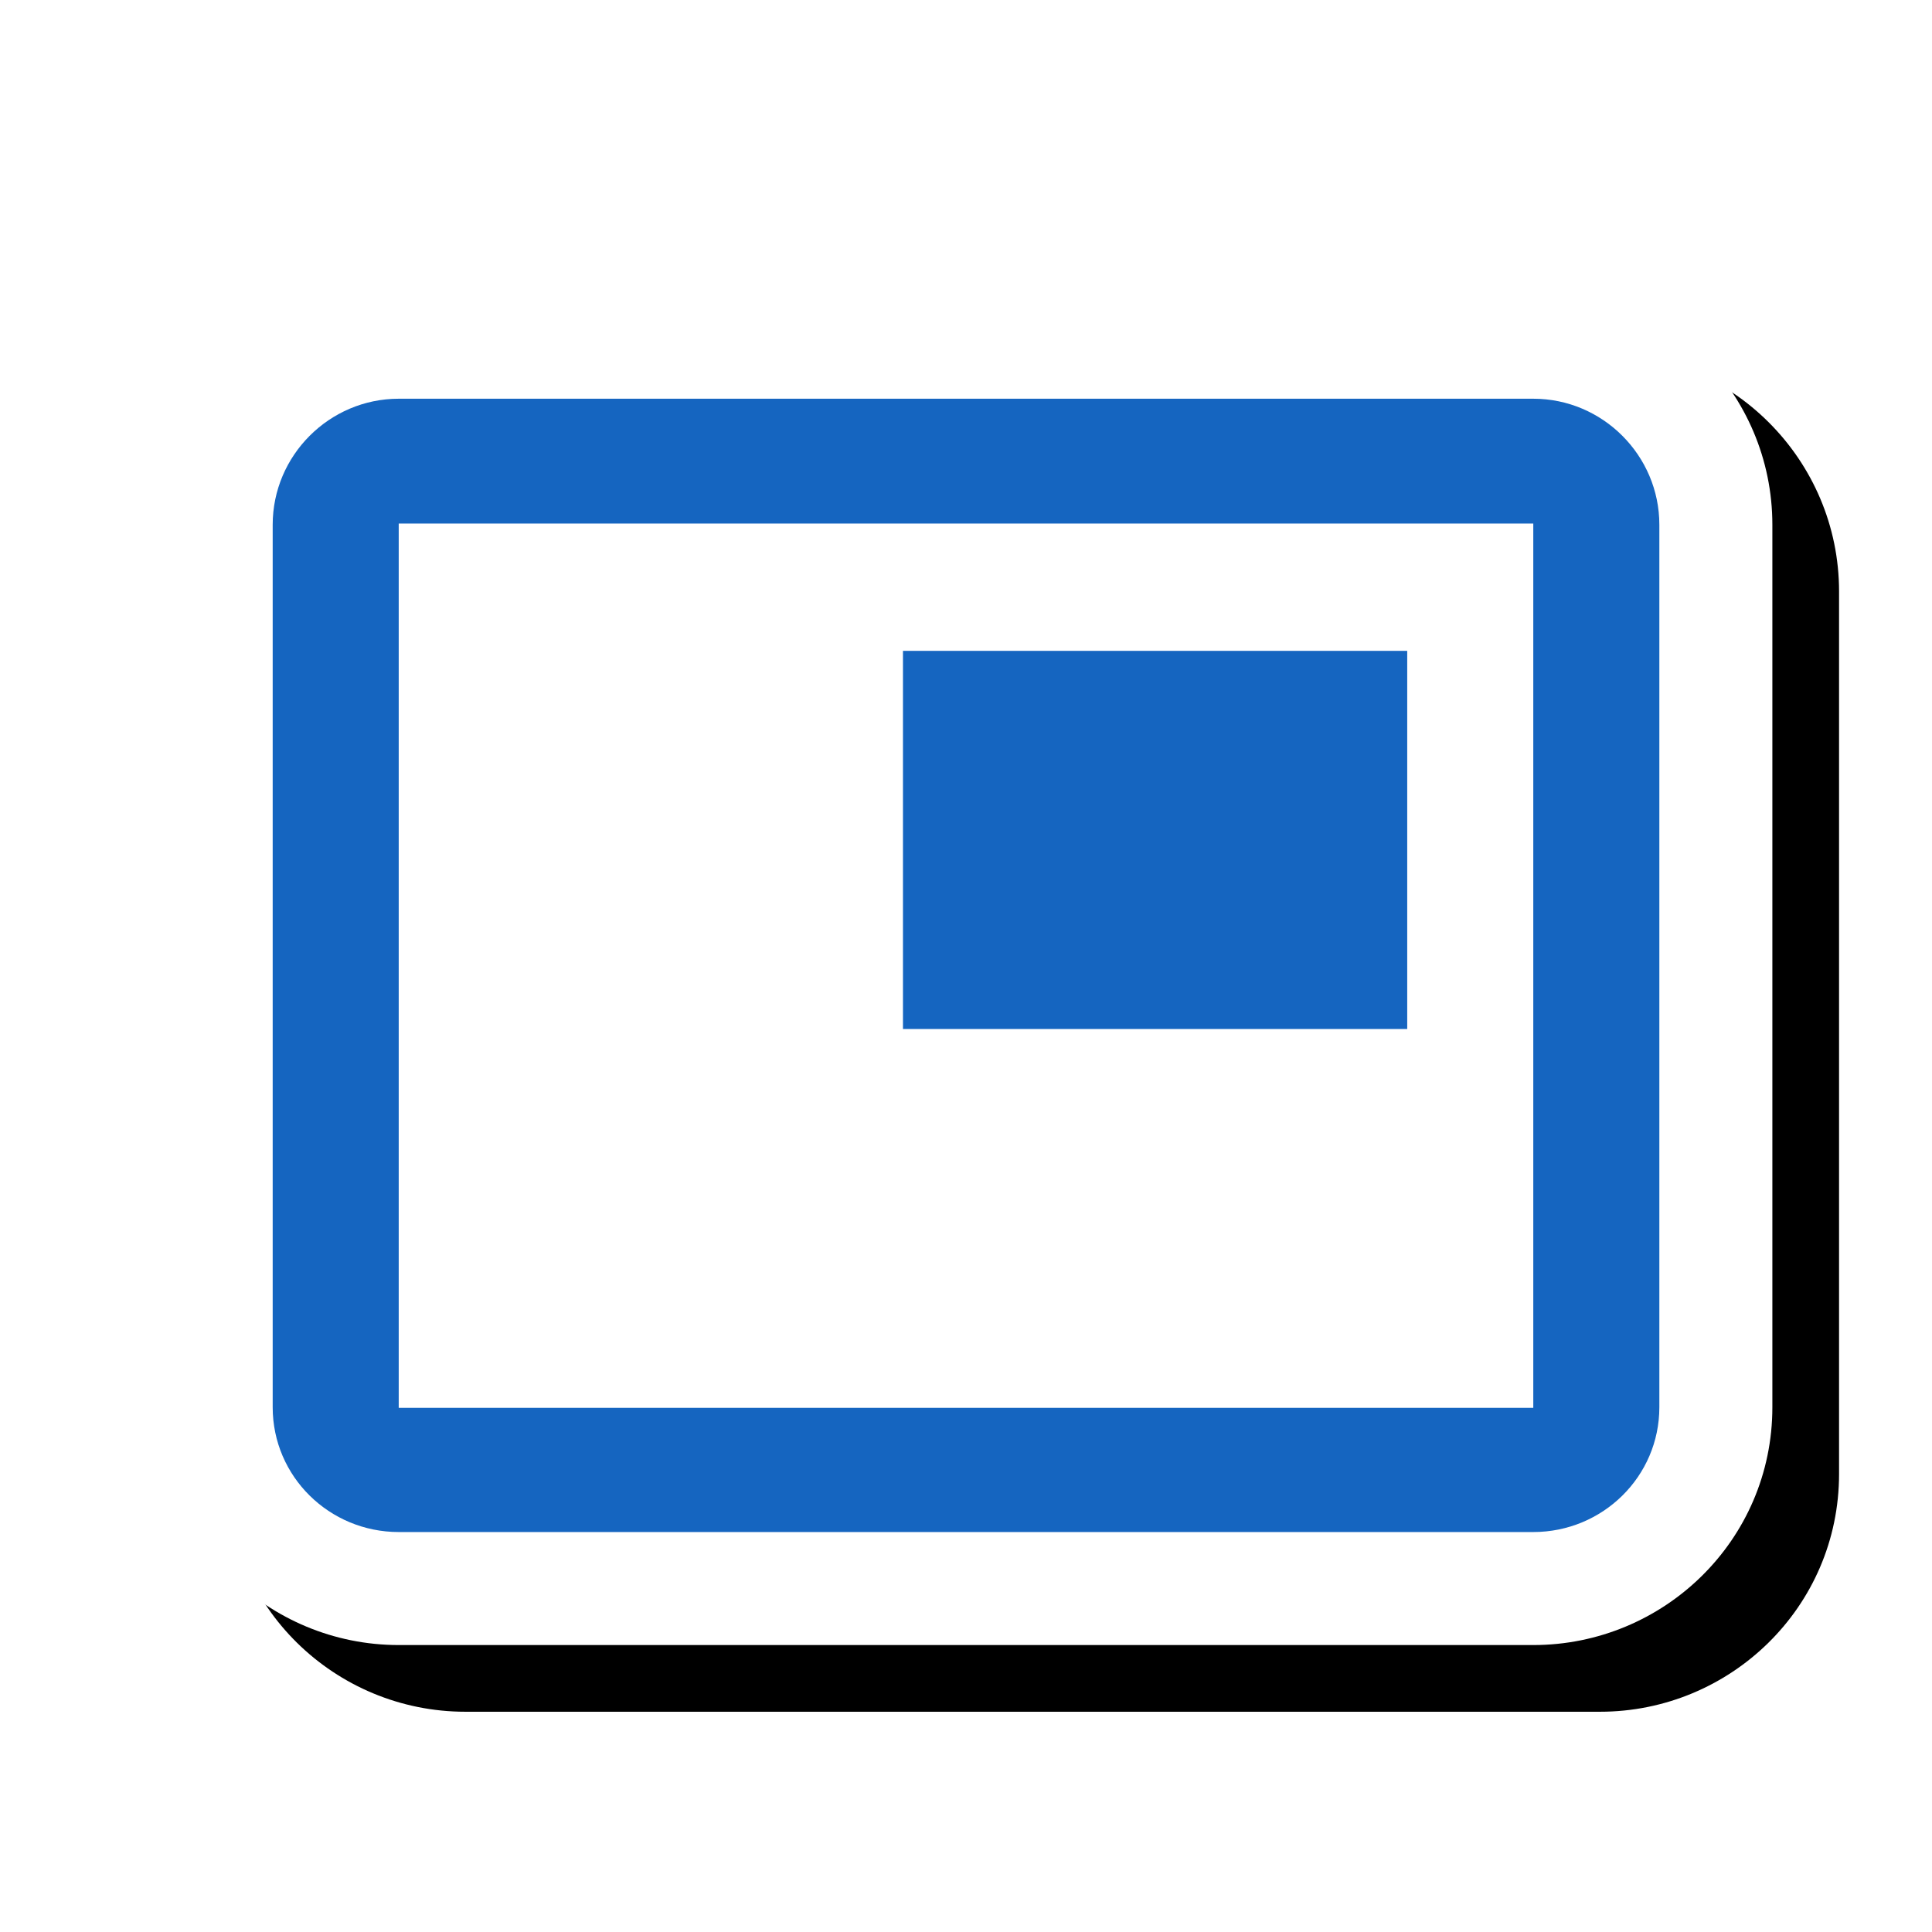 <svg version="1.1" xmlns="http://www.w3.org/2000/svg" xmlns:xlink="http://www.w3.org/1999/xlink" viewBox="0,0,1024,1024">
	<!-- Color names: teamapps-color-1, teamapps-effect-color-1 -->
	<desc>picture_in_picture icon - Licensed under Apache License v2.0 (http://www.apache.org/licenses/LICENSE-2.0) - Created with Iconfu.com - Derivative work of Material icons (Copyright Google Inc.)</desc>
	<defs>
		<clipPath id="clip-DVc5yzbq">
			<path d="M26.97,1000.27v-906.49h997.03v906.49z"/>
		</clipPath>
		<filter id="filter-r4ScDKBG" x="-7%" y="-9%" width="132%" height="148%" color-interpolation-filters="sRGB">
			<feColorMatrix values="1 0 0 0 0 0 1 0 0 0 0 0 1 0 0 0 0 0 0.17 0" in="SourceGraphic"/>
			<feOffset dx="14.14" dy="14.14"/>
			<feGaussianBlur stdDeviation="11" result="blur0"/>
			<feColorMatrix values="1 0 0 0 0 0 1 0 0 0 0 0 1 0 0 0 0 0 0.25 0" in="SourceGraphic"/>
			<feOffset dx="21.21" dy="21.21"/>
			<feGaussianBlur stdDeviation="20" result="blur1"/>
			<feMerge>
				<feMergeNode in="blur0"/>
				<feMergeNode in="blur1"/>
			</feMerge>
		</filter>
	</defs>
	<g fill="none" fill-rule="nonzero" style="mix-blend-mode: normal">
		<g clip-path="url(#clip-DVc5yzbq)">
			<path d="M939.39,278.14v467.72c0,70.63 -57.69,126.05 -126.72,126.05h-601.34c-69.02,0 -126.72,-55.42 -126.72,-126.05v-467.72c0,-69.83 56.89,-126.72 126.72,-126.72h601.34c69.83,0 126.72,56.89 126.72,126.72z" fill="#000000" filter="url(#filter-r4ScDKBG)"/>
		</g>
		<g color="#ffffff" class="teamapps-effect-color-1">
			<path d="M939.39,278.14v467.72c0,70.63 -57.69,126.05 -126.72,126.05h-601.34c-69.02,0 -126.72,-55.42 -126.72,-126.05v-467.72c0,-69.83 56.89,-126.72 126.72,-126.72h601.34c69.83,0 126.72,56.89 126.72,126.72z" fill="currentColor"/>
		</g>
		<g>
			<g color="#1565c0" class="teamapps-color-1">
				<path d="M879.49,278.14v467.72c0,36.75 -30.07,66.15 -66.81,66.15h-601.34c-36.75,0 -66.81,-29.4 -66.81,-66.15v-467.72c0,-36.75 30.07,-66.81 66.81,-66.81h601.34c36.75,0 66.81,30.07 66.81,66.81zM812.67,277.48h-601.34v468.71h601.34zM745.86,545.41h-267.27v-200.45h267.27z" fill="currentColor"/>
			</g>
		</g>
	</g>
</svg>